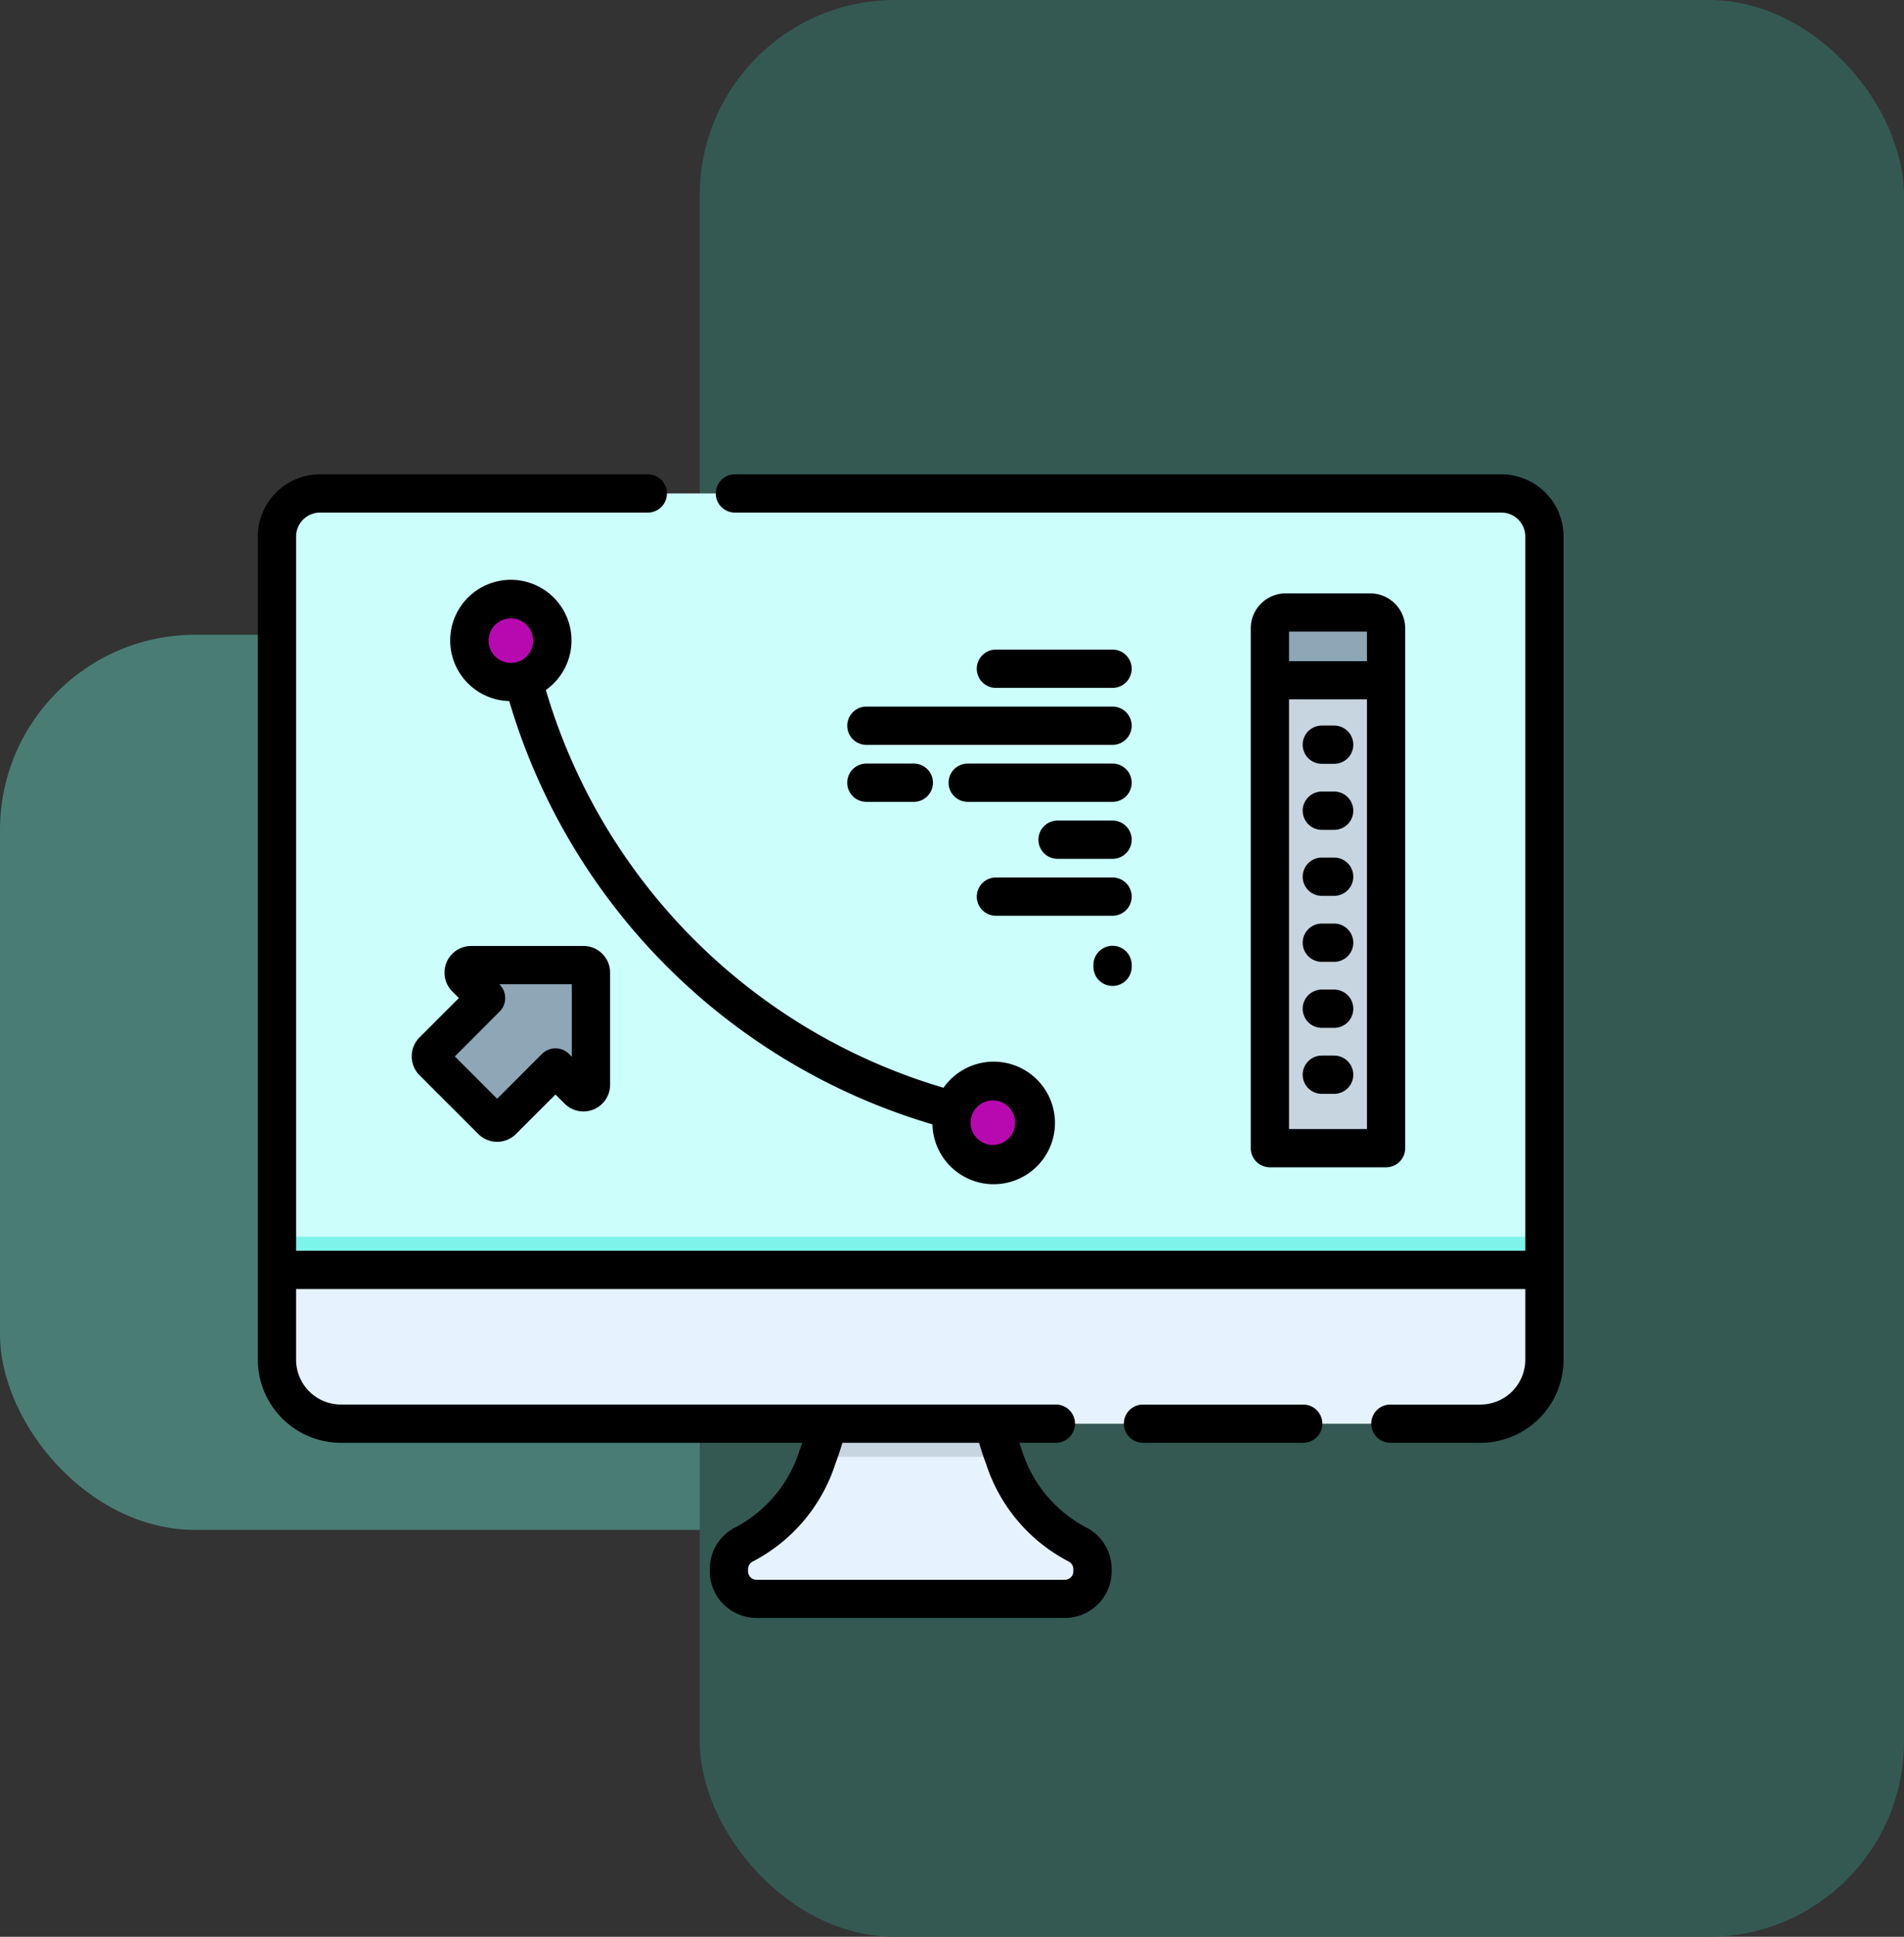 <svg xmlns="http://www.w3.org/2000/svg" width="117" height="119" viewBox="0 0 117 119">
  <rect x="0" y="0" width="117" height="119" fill="#333333" stroke="none"/>
  <g id="Grupo_1231059" data-name="Grupo 1231059" transform="translate(-4549.253 -4062.782)">
    <g id="Grupo_1230696" data-name="Grupo 1230696" transform="translate(3286.127 1420.782)">
      <g id="Grupo_1230674" data-name="Grupo 1230674" transform="translate(16)">
        <rect id="Rectángulo_423331" data-name="Rectángulo 423331" width="94" height="55" rx="12" transform="translate(1247.126 2681)" fill="#497d74"/>
        <rect id="Rectángulo_423332" data-name="Rectángulo 423332" width="74" height="119" rx="12" transform="translate(1290.126 2642)" fill="#345953"/>
      </g>
    </g>
    <g id="monitor_927886" transform="translate(4565.097 4060.116)">
      <path id="Trazado_1184955" data-name="Trazado 1184955" d="M85.385,41.954v50.58a3.931,3.931,0,0,1-3.93,3.93H11.43a3.93,3.93,0,0,1-3.93-3.93V41.954a2.643,2.643,0,0,1,2.645-2.644H82.74A2.644,2.644,0,0,1,85.385,41.954Z" transform="translate(-6.325 -6.326)" fill="#ccfefb"/>
      <path id="Trazado_1184956" data-name="Trazado 1184956" d="M207.061,396.764v.144a1.691,1.691,0,0,1-1.691,1.691H186.412a1.692,1.692,0,0,1-1.692-1.691v-.144a1.71,1.71,0,0,1,.984-1.536,9.364,9.364,0,0,0,4.462-5.353,17.546,17.546,0,0,0,1.063-5.045h9.324a17.581,17.581,0,0,0,1.064,5.045,9.358,9.358,0,0,0,4.462,5.353A1.712,1.712,0,0,1,207.061,396.764Z" transform="translate(-155.772 -297.699)" fill="#e6f3ff"/>
      <path id="Trazado_1184957" data-name="Trazado 1184957" d="M230.921,389.876H219.47a17.546,17.546,0,0,0,1.063-5.045h9.324A17.582,17.582,0,0,0,230.921,389.876Z" transform="translate(-185.077 -297.699)" fill="#c7d5e0"/>
      <path id="Trazado_1184958" data-name="Trazado 1184958" d="M85.385,330.73v7.555a3.931,3.931,0,0,1-3.93,3.93H11.43a3.93,3.93,0,0,1-3.93-3.93V330.73Z" transform="translate(-6.325 -252.077)" fill="#7df4e9"/>
      <path id="Trazado_1184959" data-name="Trazado 1184959" d="M85.385,343.729v5.518a3.931,3.931,0,0,1-3.93,3.93H11.43a3.93,3.93,0,0,1-3.93-3.93v-5.518Z" transform="translate(-6.325 -263.039)" fill="#e6f3ff"/>
      <g id="Grupo_1231058" data-name="Grupo 1231058" transform="translate(13.005 39.486)">
        <circle id="Elipse_12570" data-name="Elipse 12570" cx="2.543" cy="2.543" r="2.543" fill="#b809b0"/>
        <circle id="Elipse_12571" data-name="Elipse 12571" cx="2.543" cy="2.543" r="2.543" transform="translate(29.617 29.617)" fill="#b809b0"/>
      </g>
      <path id="Trazado_1184960" data-name="Trazado 1184960" d="M77.677,231.579V224.69a.462.462,0,0,0-.462-.462H70.326a.462.462,0,0,0-.327.789l1.236,1.236-3.257,3.257a.462.462,0,0,0,0,.654l3.611,3.611a.462.462,0,0,0,.654,0l3.257-3.257,1.388,1.388A.462.462,0,0,0,77.677,231.579Z" transform="translate(-57.21 -162.265)" fill="#8da7b7"/>
      <rect id="Rectángulo_423500" data-name="Rectángulo 423500" width="7.139" height="29.305" transform="translate(62.189 43.907)" fill="#c7d5e0"/>
      <path id="Trazado_1184961" data-name="Trazado 1184961" d="M403.983,90.154h-7.139V86.962a.973.973,0,0,1,.973-.973h5.194a.973.973,0,0,1,.973.973v3.192Z" transform="translate(-334.654 -45.689)" fill="#8da7b7"/>
      <path id="Trazado_1184962" data-name="Trazado 1184962" d="M350.609,396.522h-9.845a1.175,1.175,0,1,0,0,2.351h9.845a1.175,1.175,0,0,0,0-2.351Z" transform="translate(-286.372 -307.558)"/>
      <path id="Trazado_1184963" data-name="Trazado 1184963" d="M76.416,31.809h-47.1a1.175,1.175,0,1,0,0,2.351h47.1a1.471,1.471,0,0,1,1.469,1.469V79.515H2.351V35.629A1.471,1.471,0,0,1,3.82,34.16H23.963a1.175,1.175,0,1,0,0-2.351H3.82A3.824,3.824,0,0,0,0,35.629v50.58a5.111,5.111,0,0,0,5.105,5.105H33.453c-.051.151-.1.3-.159.446a8.09,8.09,0,0,1-3.872,4.71,2.868,2.868,0,0,0-1.65,2.595v.144a2.87,2.87,0,0,0,2.868,2.866H49.6a2.869,2.869,0,0,0,2.866-2.866v-.144a2.869,2.869,0,0,0-1.647-2.594,8.089,8.089,0,0,1-3.873-4.711c-.055-.146-.108-.295-.16-.446h2.253a1.175,1.175,0,0,0,0-2.351H5.105a2.758,2.758,0,0,1-2.755-2.755V81.866H77.885v4.343a2.758,2.758,0,0,1-2.755,2.755H69.594a1.175,1.175,0,0,0,0,2.351h5.537a5.111,5.111,0,0,0,5.105-5.105V35.629A3.824,3.824,0,0,0,76.416,31.809ZM44.745,92.592a10.34,10.34,0,0,0,5.05,6,.536.536,0,0,1,.318.477v.144a.516.516,0,0,1-.516.515H30.64a.517.517,0,0,1-.517-.515v-.144a.537.537,0,0,1,.32-.477,10.342,10.342,0,0,0,5.05-6c.155-.409.3-.838.425-1.278h8.4C44.45,91.754,44.59,92.182,44.745,92.592Z"/>
      <path id="Trazado_1184964" data-name="Trazado 1184964" d="M81.368,80.061a3.727,3.727,0,1,0-2.25.682,38.478,38.478,0,0,0,26.006,26.006,3.765,3.765,0,1,0,.682-2.25A36.126,36.126,0,0,1,81.368,80.061Zm-3.116-4a1.368,1.368,0,1,1,0,1.935A1.364,1.364,0,0,1,78.251,76.063Zm29.617,29.617a1.368,1.368,0,1,1,0,1.935A1.363,1.363,0,0,1,107.869,105.681Z" transform="translate(-63.67 -35)"/>
      <path id="Trazado_1184965" data-name="Trazado 1184965" d="M60.343,223.515a1.627,1.627,0,0,0,.48,1.158l3.611,3.61a1.637,1.637,0,0,0,2.316,0l2.426-2.426.558.558a1.638,1.638,0,0,0,2.8-1.158v-6.889a1.639,1.639,0,0,0-1.638-1.637H64a1.638,1.638,0,0,0-1.158,2.8l.4.4-2.426,2.426A1.625,1.625,0,0,0,60.343,223.515Zm5.4-2.753a1.175,1.175,0,0,0,0-1.662l-.018-.018h4.454v4.454l-.171-.171a1.175,1.175,0,0,0-1.662,0l-2.753,2.753-2.6-2.6Z" transform="translate(-50.887 -155.943)"/>
      <path id="Trazado_1184966" data-name="Trazado 1184966" d="M397.659,113.753a1.175,1.175,0,0,0,1.175-1.175V80.638a2.15,2.15,0,0,0-2.148-2.148h-5.194a2.15,2.15,0,0,0-2.148,2.148v31.94a1.175,1.175,0,0,0,1.175,1.175Zm-5.964-2.351v-26.4h4.789v26.4Zm0-30.562h4.789v1.814h-4.789Z" transform="translate(-328.329 -39.366)"/>
      <path id="Trazado_1184967" data-name="Trazado 1184967" d="M411.639,130.315h-.758a1.175,1.175,0,0,0,0,2.351h.758a1.175,1.175,0,0,0,0-2.351Z" transform="translate(-345.5 -83.069)"/>
      <path id="Trazado_1184968" data-name="Trazado 1184968" d="M411.639,156.193h-.758a1.175,1.175,0,0,0,0,2.351h.758a1.175,1.175,0,0,0,0-2.351Z" transform="translate(-345.5 -104.892)"/>
      <path id="Trazado_1184969" data-name="Trazado 1184969" d="M411.639,182.072h-.758a1.175,1.175,0,0,0,0,2.351h.758a1.175,1.175,0,0,0,0-2.351Z" transform="translate(-345.5 -126.715)"/>
      <path id="Trazado_1184970" data-name="Trazado 1184970" d="M411.639,207.951h-.758a1.175,1.175,0,0,0,0,2.351h.758a1.175,1.175,0,0,0,0-2.351Z" transform="translate(-345.5 -148.539)"/>
      <path id="Trazado_1184971" data-name="Trazado 1184971" d="M411.639,233.829h-.758a1.175,1.175,0,0,0,0,2.351h.758a1.175,1.175,0,0,0,0-2.351Z" transform="translate(-345.5 -170.361)"/>
      <path id="Trazado_1184972" data-name="Trazado 1184972" d="M411.639,259.708h-.758a1.175,1.175,0,0,0,0,2.351h.758a1.175,1.175,0,0,0,0-2.351Z" transform="translate(-345.5 -192.185)"/>
      <path id="Trazado_1184973" data-name="Trazado 1184973" d="M290.257,102.893a1.175,1.175,0,0,0,0-2.351h-7.168a1.175,1.175,0,0,0,0,2.351Z" transform="translate(-237.735 -57.962)"/>
      <path id="Trazado_1184974" data-name="Trazado 1184974" d="M231.126,124.058a1.175,1.175,0,0,0,1.175,1.175h15.127a1.175,1.175,0,0,0,0-2.351H232.3A1.175,1.175,0,0,0,231.126,124.058Z" transform="translate(-194.906 -76.802)"/>
      <path id="Trazado_1184975" data-name="Trazado 1184975" d="M280.912,145.223h-8.9a1.175,1.175,0,0,0,0,2.351h8.9a1.175,1.175,0,1,0,0-2.351Z" transform="translate(-228.39 -95.641)"/>
      <path id="Trazado_1184976" data-name="Trazado 1184976" d="M232.3,147.574h2.915a1.175,1.175,0,1,0,0-2.351H232.3a1.175,1.175,0,0,0,0,2.351Z" transform="translate(-194.906 -95.641)"/>
      <path id="Trazado_1184977" data-name="Trazado 1184977" d="M310.645,167.564h-3.379a1.175,1.175,0,0,0,0,2.351h3.379a1.175,1.175,0,1,0,0-2.351Z" transform="translate(-258.123 -114.481)"/>
      <path id="Trazado_1184978" data-name="Trazado 1184978" d="M290.257,189.9h-7.168a1.175,1.175,0,0,0,0,2.351h7.168a1.175,1.175,0,0,0,0-2.351Z" transform="translate(-237.735 -133.32)"/>
      <path id="Trazado_1184979" data-name="Trazado 1184979" d="M328.827,216.663a1.175,1.175,0,0,0-1.175,1.175v.116a1.175,1.175,0,1,0,2.351,0v-.116A1.175,1.175,0,0,0,328.827,216.663Z" transform="translate(-276.305 -155.885)"/>
    </g>
  </g>
</svg>
